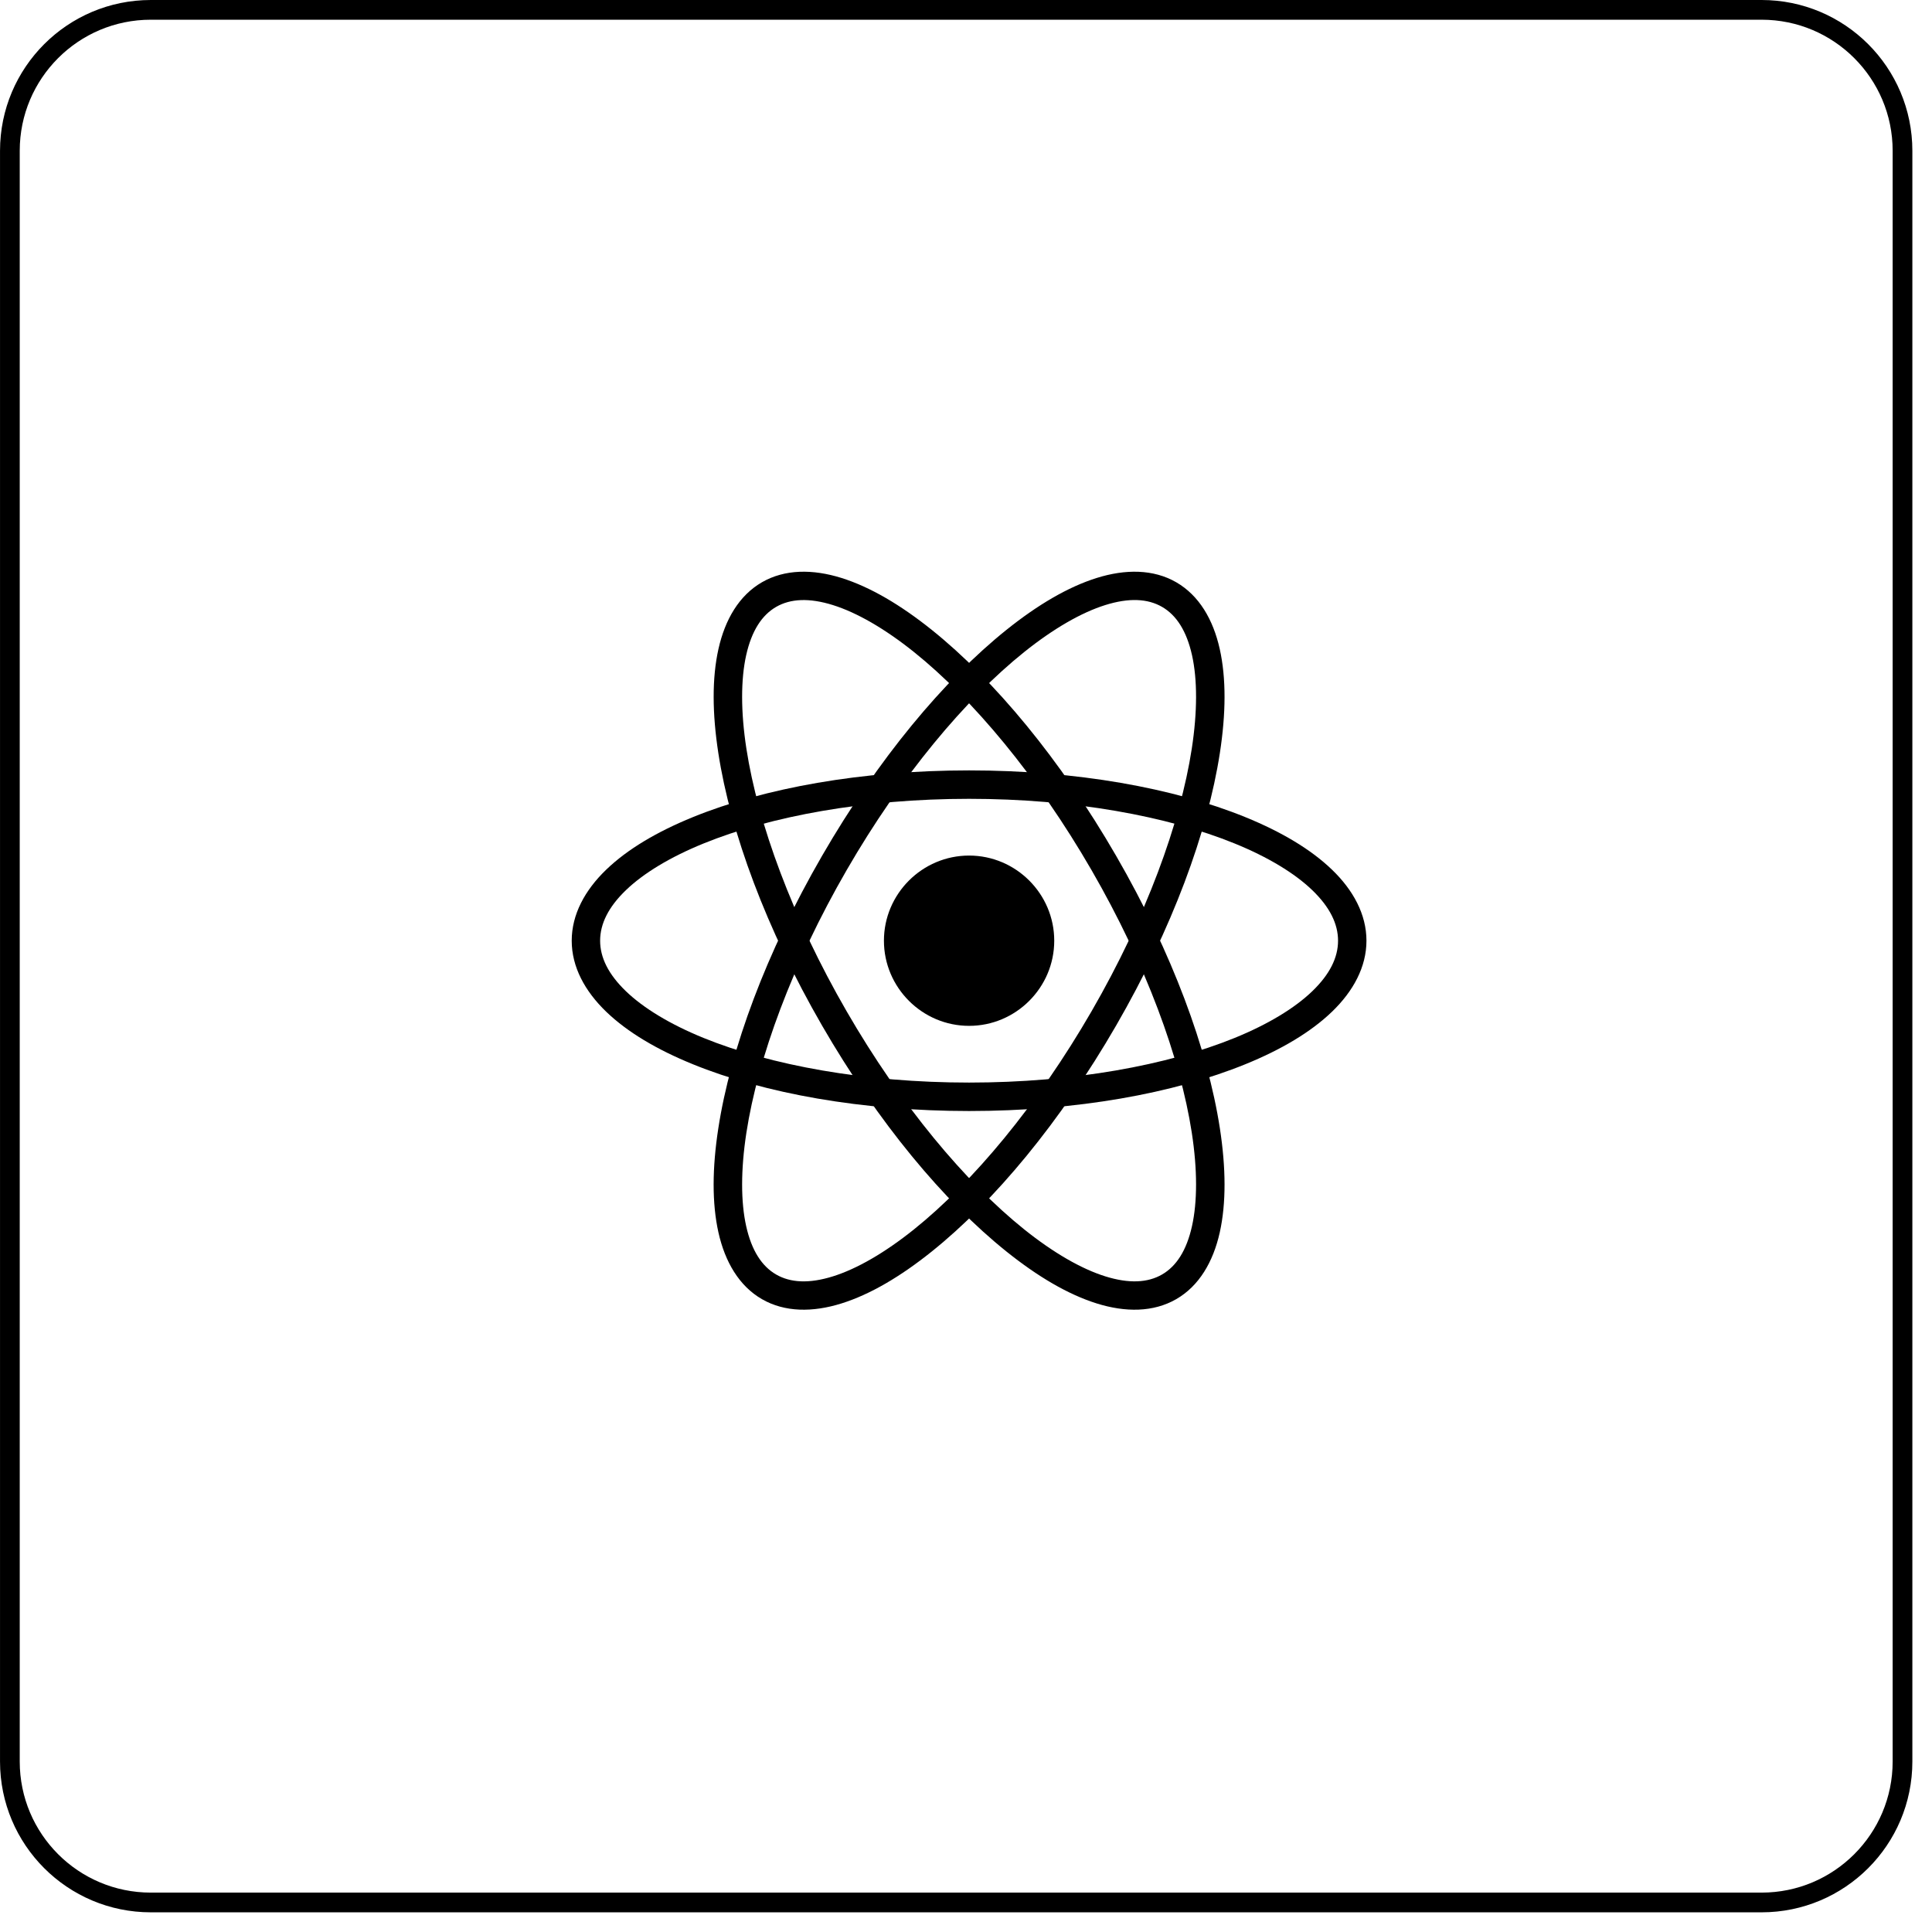 <svg width="98" height="98" viewBox="0 0 98 98" fill="none" xmlns="http://www.w3.org/2000/svg">
<g clip-path="url(#clip0_1054_496)">
<path d="M96.504 7.649V89.353C96.504 93.301 93.303 96.502 89.355 96.502H7.65C3.702 96.502 0.501 93.301 0.501 89.353V7.649C0.501 3.701 3.702 0.5 7.65 0.5H89.355C93.303 0.5 96.504 3.701 96.504 7.649Z" stroke="black"/>
<path d="M49.157 43.398C46.78 43.398 44.837 45.34 44.837 47.717C44.837 50.094 46.78 52.036 49.157 52.036C51.534 52.036 53.476 50.094 53.476 47.717C53.476 45.34 51.534 43.398 49.157 43.398Z" fill="black"/>
<path d="M29 47.717C29 49.049 29.67 50.279 30.748 51.318C31.826 52.356 33.324 53.242 35.142 53.982C38.777 55.463 43.71 56.356 49.157 56.356C54.603 56.356 59.536 55.463 63.172 53.982C64.99 53.242 66.488 52.356 67.566 51.318C68.644 50.279 69.313 49.049 69.313 47.717C69.313 46.385 68.644 45.153 67.566 44.115C66.488 43.076 64.99 42.191 63.172 41.45C59.536 39.969 54.603 39.078 49.157 39.078C43.71 39.078 38.777 39.969 35.142 41.45C33.324 42.191 31.826 43.076 30.748 44.115C29.67 45.153 29 46.385 29 47.717ZM30.441 47.717C30.441 46.863 30.86 46.01 31.749 45.154C32.638 44.298 33.986 43.478 35.686 42.786C39.084 41.401 43.869 40.52 49.157 40.52C54.444 40.52 59.229 41.401 62.628 42.786C64.327 43.478 65.676 44.298 66.565 45.154C67.454 46.01 67.872 46.863 67.872 47.717C67.872 48.571 67.454 49.422 66.565 50.279C65.676 51.135 64.327 51.956 62.628 52.648C59.229 54.032 54.444 54.913 49.157 54.913C43.869 54.913 39.084 54.032 35.686 52.648C33.986 51.956 32.638 51.135 31.749 50.279C30.86 49.422 30.441 48.571 30.441 47.717Z" fill="black"/>
<path d="M59.664 65.899C60.825 65.23 61.538 64.006 61.871 62.518C62.203 61.03 62.186 59.241 61.878 57.235C61.26 53.221 59.457 48.328 56.617 43.415C53.777 38.501 50.437 34.495 47.267 31.953C45.682 30.683 44.14 29.773 42.684 29.317C41.227 28.861 39.81 28.866 38.649 29.535C37.489 30.205 36.777 31.428 36.444 32.916C36.111 34.404 36.129 36.193 36.437 38.199C37.055 42.212 38.858 47.105 41.697 52.019C44.537 56.933 47.878 60.939 51.048 63.48C52.633 64.751 54.175 65.661 55.631 66.117C57.087 66.573 58.504 66.568 59.664 65.899ZM58.942 64.65C58.215 65.069 57.267 65.119 56.06 64.741C54.854 64.363 53.438 63.551 51.95 62.358C48.974 59.971 45.71 56.082 42.946 51.299C40.182 46.517 38.442 41.748 37.861 37.98C37.571 36.096 37.575 34.465 37.85 33.232C38.126 32 38.643 31.204 39.37 30.784C40.097 30.365 41.046 30.316 42.252 30.693C43.458 31.071 44.875 31.883 46.364 33.076C49.34 35.462 52.602 39.353 55.367 44.135C58.13 48.918 59.872 53.686 60.453 57.454C60.743 59.338 60.738 60.97 60.462 62.202C60.186 63.435 59.669 64.231 58.942 64.65Z" fill="black"/>
<path d="M38.649 65.899C37.489 65.23 36.776 64.005 36.443 62.518C36.11 61.03 36.127 59.242 36.436 57.236C37.054 53.222 38.857 48.328 41.697 43.414C44.537 38.5 47.878 34.494 51.048 31.952C52.633 30.681 54.174 29.773 55.63 29.317C57.086 28.861 58.504 28.866 59.664 29.535C60.825 30.205 61.537 31.428 61.87 32.916C62.203 34.404 62.186 36.192 61.877 38.198C61.259 42.211 59.456 47.105 56.616 52.019C53.776 56.932 50.435 60.94 47.265 63.481C45.68 64.752 44.139 65.661 42.682 66.117C41.226 66.573 39.81 66.568 38.649 65.899ZM39.371 64.65C40.098 65.069 41.046 65.12 42.252 64.742C43.459 64.365 44.876 63.551 46.364 62.358C49.34 59.971 52.604 56.081 55.368 51.298C58.132 46.516 59.872 41.748 60.452 37.98C60.742 36.096 60.739 34.464 60.464 33.231C60.188 31.998 59.671 31.203 58.944 30.783C58.217 30.364 57.268 30.314 56.062 30.692C54.856 31.07 53.438 31.883 51.95 33.076C48.973 35.462 45.711 39.352 42.947 44.135C40.183 48.917 38.442 53.685 37.861 57.453C37.571 59.338 37.575 60.971 37.851 62.203C38.127 63.436 38.644 64.231 39.371 64.65Z" fill="black"/>
</g>
<defs>
<clipPath id="clip0_1054_496">
<rect width="98" height="98" fill="white"/>
</clipPath>
</defs>
</svg>
